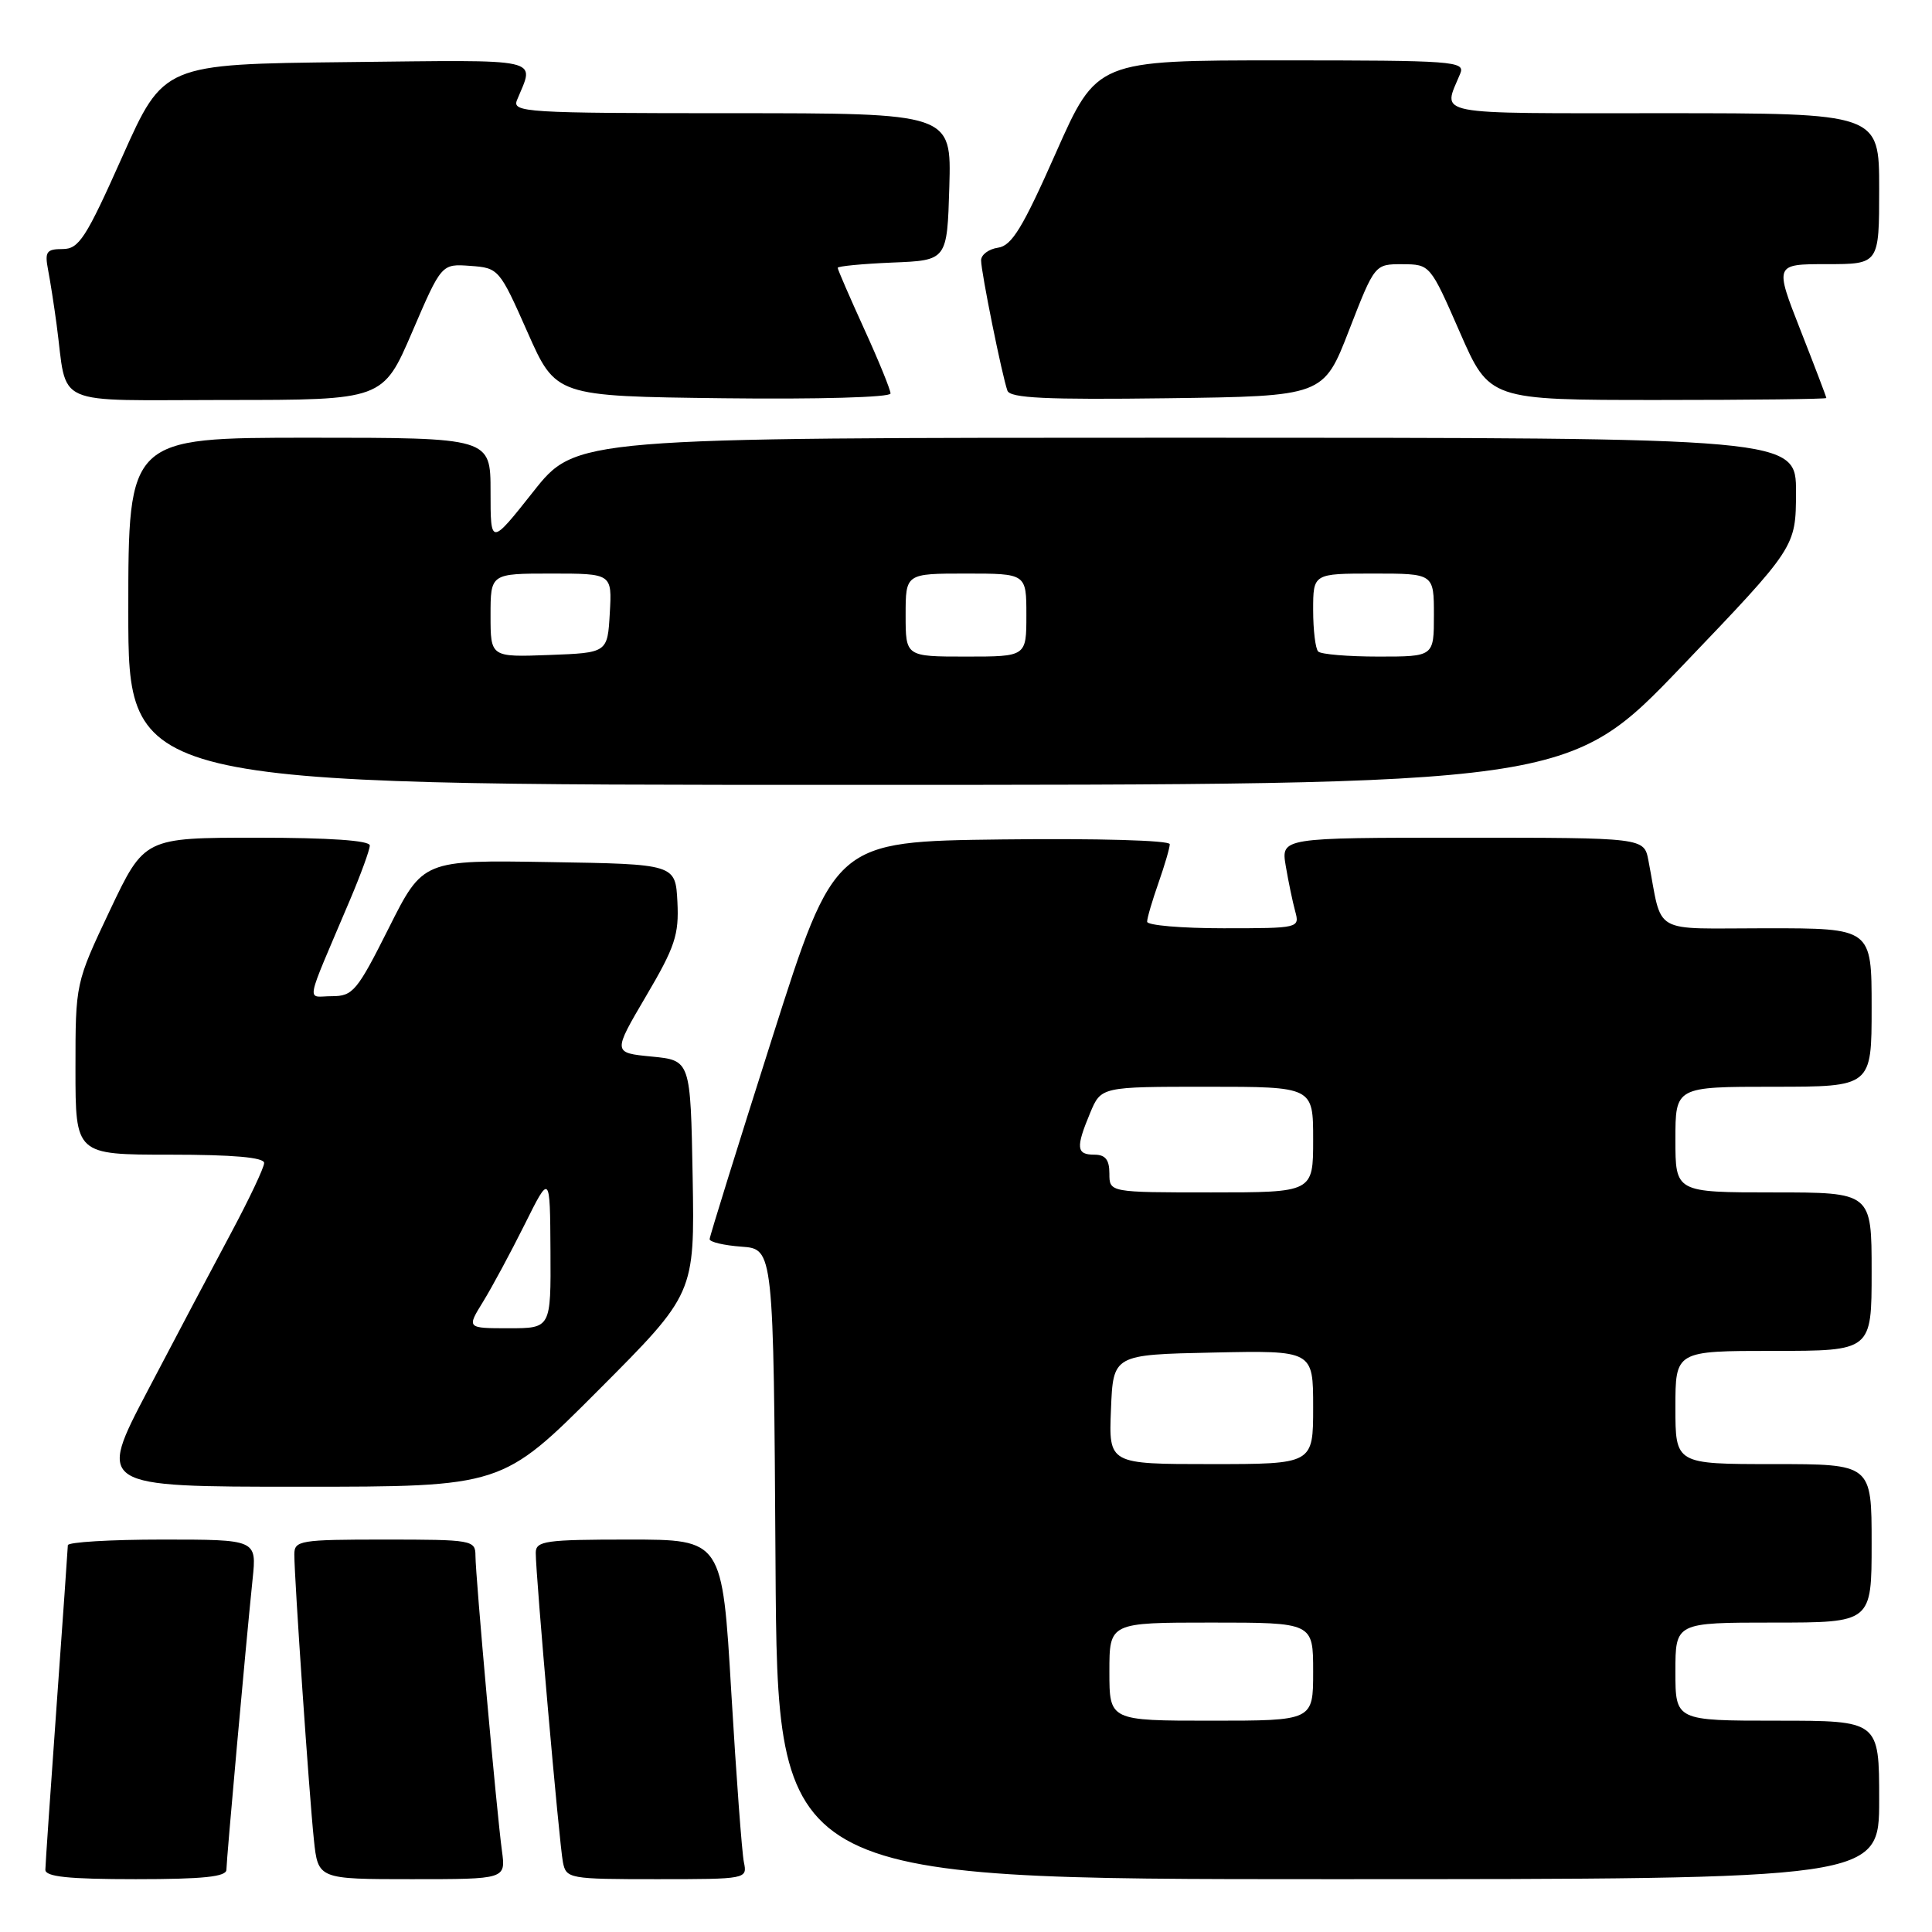 <?xml version="1.0" encoding="UTF-8" standalone="no"?>
<!DOCTYPE svg PUBLIC "-//W3C//DTD SVG 1.1//EN" "http://www.w3.org/Graphics/SVG/1.1/DTD/svg11.dtd" >
<svg xmlns="http://www.w3.org/2000/svg" xmlns:xlink="http://www.w3.org/1999/xlink" version="1.1" viewBox="0 0 256 256">
 <g >
 <path fill="currentColor"
d=" M 30.00 247.75 C 30.01 246.42 32.56 218.05 33.47 209.25 C 34.02 204.00 34.02 204.00 21.51 204.00 C 14.63 204.00 8.99 204.34 8.99 204.75 C 8.98 205.16 8.31 214.72 7.50 226.00 C 6.69 237.28 6.02 247.06 6.01 247.75 C 6.00 248.68 9.06 249.00 18.00 249.00 C 26.93 249.00 30.00 248.68 30.00 247.75 Z  M 66.51 245.25 C 65.82 240.21 63.00 208.80 63.00 206.13 C 63.00 204.08 62.57 204.00 51.00 204.00 C 39.71 204.00 39.00 204.12 39.00 205.98 C 39.00 209.14 40.98 237.98 41.59 243.75 C 42.14 249.00 42.14 249.00 54.58 249.00 C 67.02 249.00 67.02 249.00 66.51 245.25 Z  M 98.57 246.75 C 98.31 245.51 97.56 235.39 96.90 224.25 C 95.71 204.00 95.71 204.00 83.35 204.00 C 72.26 204.00 71.00 204.18 70.99 205.75 C 70.98 208.71 74.11 244.36 74.59 246.75 C 75.02 248.93 75.39 249.00 87.04 249.00 C 98.96 249.00 99.03 248.98 98.57 246.75 Z  M 249.00 238.50 C 249.00 228.00 249.00 228.00 235.50 228.00 C 222.00 228.00 222.00 228.00 222.00 221.50 C 222.00 215.00 222.00 215.00 235.00 215.00 C 248.00 215.00 248.00 215.00 248.00 204.50 C 248.00 194.00 248.00 194.00 235.00 194.00 C 222.00 194.00 222.00 194.00 222.00 186.50 C 222.00 179.00 222.00 179.00 235.00 179.00 C 248.00 179.00 248.00 179.00 248.00 168.50 C 248.00 158.00 248.00 158.00 235.00 158.00 C 222.00 158.00 222.00 158.00 222.00 151.00 C 222.00 144.00 222.00 144.00 235.00 144.00 C 248.00 144.00 248.00 144.00 248.00 133.50 C 248.00 123.00 248.00 123.00 234.08 123.00 C 218.52 123.00 220.36 124.06 218.42 114.00 C 217.84 111.00 217.84 111.00 193.79 111.00 C 169.74 111.00 169.74 111.00 170.37 114.75 C 170.72 116.81 171.28 119.51 171.62 120.75 C 172.23 122.98 172.12 123.00 162.12 123.00 C 156.55 123.00 152.00 122.61 152.00 122.13 C 152.00 121.64 152.68 119.34 153.50 117.00 C 154.32 114.66 155.00 112.35 155.00 111.86 C 155.00 111.35 145.37 111.08 132.80 111.23 C 110.60 111.50 110.60 111.50 102.33 137.50 C 97.78 151.80 94.04 163.81 94.03 164.19 C 94.01 164.57 95.91 165.02 98.25 165.19 C 102.50 165.50 102.50 165.50 102.76 207.25 C 103.02 249.00 103.02 249.00 176.01 249.00 C 249.00 249.00 249.00 249.00 249.00 238.50 Z  M 79.29 184.21 C 92.05 171.42 92.05 171.42 91.78 155.96 C 91.50 140.50 91.50 140.50 86.35 140.00 C 81.19 139.50 81.19 139.50 85.60 132.00 C 89.45 125.47 89.98 123.85 89.76 119.50 C 89.50 114.50 89.50 114.50 72.77 114.23 C 56.04 113.95 56.04 113.95 51.51 122.98 C 47.32 131.33 46.76 132.00 43.98 132.00 C 40.57 132.00 40.26 133.68 46.36 119.28 C 47.81 115.86 49.00 112.60 49.00 112.03 C 49.00 111.37 43.65 111.00 34.06 111.00 C 19.13 111.00 19.13 111.00 14.56 120.63 C 10.00 130.27 10.00 130.27 10.00 141.63 C 10.00 153.00 10.00 153.00 22.50 153.00 C 30.90 153.00 35.00 153.36 35.00 154.10 C 35.00 154.70 33.03 158.86 30.63 163.35 C 28.23 167.83 23.25 177.24 19.58 184.25 C 12.89 197.00 12.89 197.00 39.71 197.00 C 66.53 197.00 66.53 197.00 79.29 184.21 Z  M 222.89 88.25 C 237.96 72.50 237.96 72.50 237.98 65.25 C 238.00 58.00 238.00 58.00 157.16 58.00 C 76.31 58.00 76.31 58.00 70.66 65.15 C 65.00 72.30 65.00 72.30 65.00 65.15 C 65.00 58.00 65.00 58.00 41.00 58.00 C 17.00 58.00 17.00 58.00 17.00 81.00 C 17.00 104.00 17.00 104.00 112.41 104.00 C 207.82 104.00 207.82 104.00 222.89 88.25 Z  M 54.62 43.98 C 58.50 34.95 58.50 34.95 62.31 35.23 C 66.07 35.50 66.18 35.62 69.89 44.00 C 73.65 52.50 73.65 52.50 95.83 52.77 C 108.40 52.92 118.00 52.65 118.00 52.14 C 118.00 51.65 116.43 47.79 114.50 43.57 C 112.58 39.35 111.00 35.71 111.00 35.49 C 111.00 35.27 114.26 34.96 118.25 34.79 C 125.50 34.50 125.50 34.50 125.79 24.75 C 126.07 15.00 126.07 15.00 96.93 15.00 C 69.57 15.00 67.83 14.89 68.51 13.25 C 70.84 7.58 72.46 7.94 45.96 8.23 C 21.68 8.50 21.68 8.50 16.21 20.75 C 11.37 31.60 10.46 33.00 8.29 33.00 C 6.16 33.00 5.91 33.36 6.37 35.75 C 6.66 37.26 7.17 40.52 7.50 43.00 C 9.00 54.12 6.49 53.00 29.95 53.00 C 50.74 53.00 50.74 53.00 54.62 43.98 Z  M 178.76 43.75 C 182.16 35.00 182.16 35.00 185.83 35.01 C 189.49 35.03 189.51 35.05 193.43 44.01 C 197.36 53.00 197.36 53.00 219.68 53.00 C 231.96 53.00 242.00 52.88 242.00 52.74 C 242.00 52.60 240.46 48.55 238.57 43.74 C 235.14 35.00 235.14 35.00 242.07 35.00 C 249.00 35.00 249.00 35.00 249.00 25.00 C 249.00 15.00 249.00 15.00 220.38 15.00 C 189.17 15.00 191.17 15.39 193.49 9.75 C 194.17 8.11 192.66 8.00 169.77 8.00 C 145.34 8.00 145.34 8.00 139.91 20.25 C 135.52 30.17 134.07 32.56 132.25 32.82 C 131.01 33.00 130.00 33.75 130.00 34.50 C 130.00 36.05 132.79 49.83 133.49 51.77 C 133.85 52.75 138.63 52.98 154.66 52.77 C 175.37 52.50 175.37 52.50 178.76 43.75 Z  M 147.00 221.50 C 147.00 215.00 147.00 215.00 160.50 215.00 C 174.00 215.00 174.00 215.00 174.00 221.50 C 174.00 228.00 174.00 228.00 160.50 228.00 C 147.00 228.00 147.00 228.00 147.00 221.50 Z  M 147.21 186.75 C 147.50 179.50 147.50 179.50 160.75 179.22 C 174.00 178.94 174.00 178.94 174.00 186.47 C 174.00 194.00 174.00 194.00 160.46 194.00 C 146.91 194.00 146.91 194.00 147.21 186.75 Z  M 147.00 155.50 C 147.00 153.67 146.47 153.00 145.00 153.00 C 142.62 153.00 142.53 152.07 144.45 147.47 C 145.90 144.00 145.90 144.00 159.95 144.00 C 174.00 144.00 174.00 144.00 174.00 151.00 C 174.00 158.00 174.00 158.00 160.50 158.00 C 147.00 158.00 147.00 158.00 147.00 155.50 Z  M 64.00 172.50 C 65.19 170.57 67.67 165.96 69.52 162.25 C 72.88 155.50 72.88 155.50 72.94 165.75 C 73.00 176.00 73.00 176.00 67.42 176.00 C 61.84 176.00 61.84 176.00 64.00 172.50 Z  M 65.00 81.54 C 65.00 76.00 65.00 76.00 73.05 76.00 C 81.10 76.00 81.10 76.00 80.80 81.25 C 80.50 86.50 80.50 86.50 72.75 86.79 C 65.00 87.08 65.00 87.08 65.00 81.54 Z  M 120.00 81.50 C 120.00 76.00 120.00 76.00 128.00 76.00 C 136.00 76.00 136.00 76.00 136.00 81.50 C 136.00 87.00 136.00 87.00 128.00 87.00 C 120.00 87.00 120.00 87.00 120.00 81.50 Z  M 174.67 86.33 C 174.30 85.97 174.00 83.49 174.00 80.83 C 174.00 76.00 174.00 76.00 182.00 76.00 C 190.00 76.00 190.00 76.00 190.00 81.50 C 190.00 87.00 190.00 87.00 182.67 87.00 C 178.63 87.00 175.03 86.70 174.67 86.33 Z "/>
</g>
</svg>